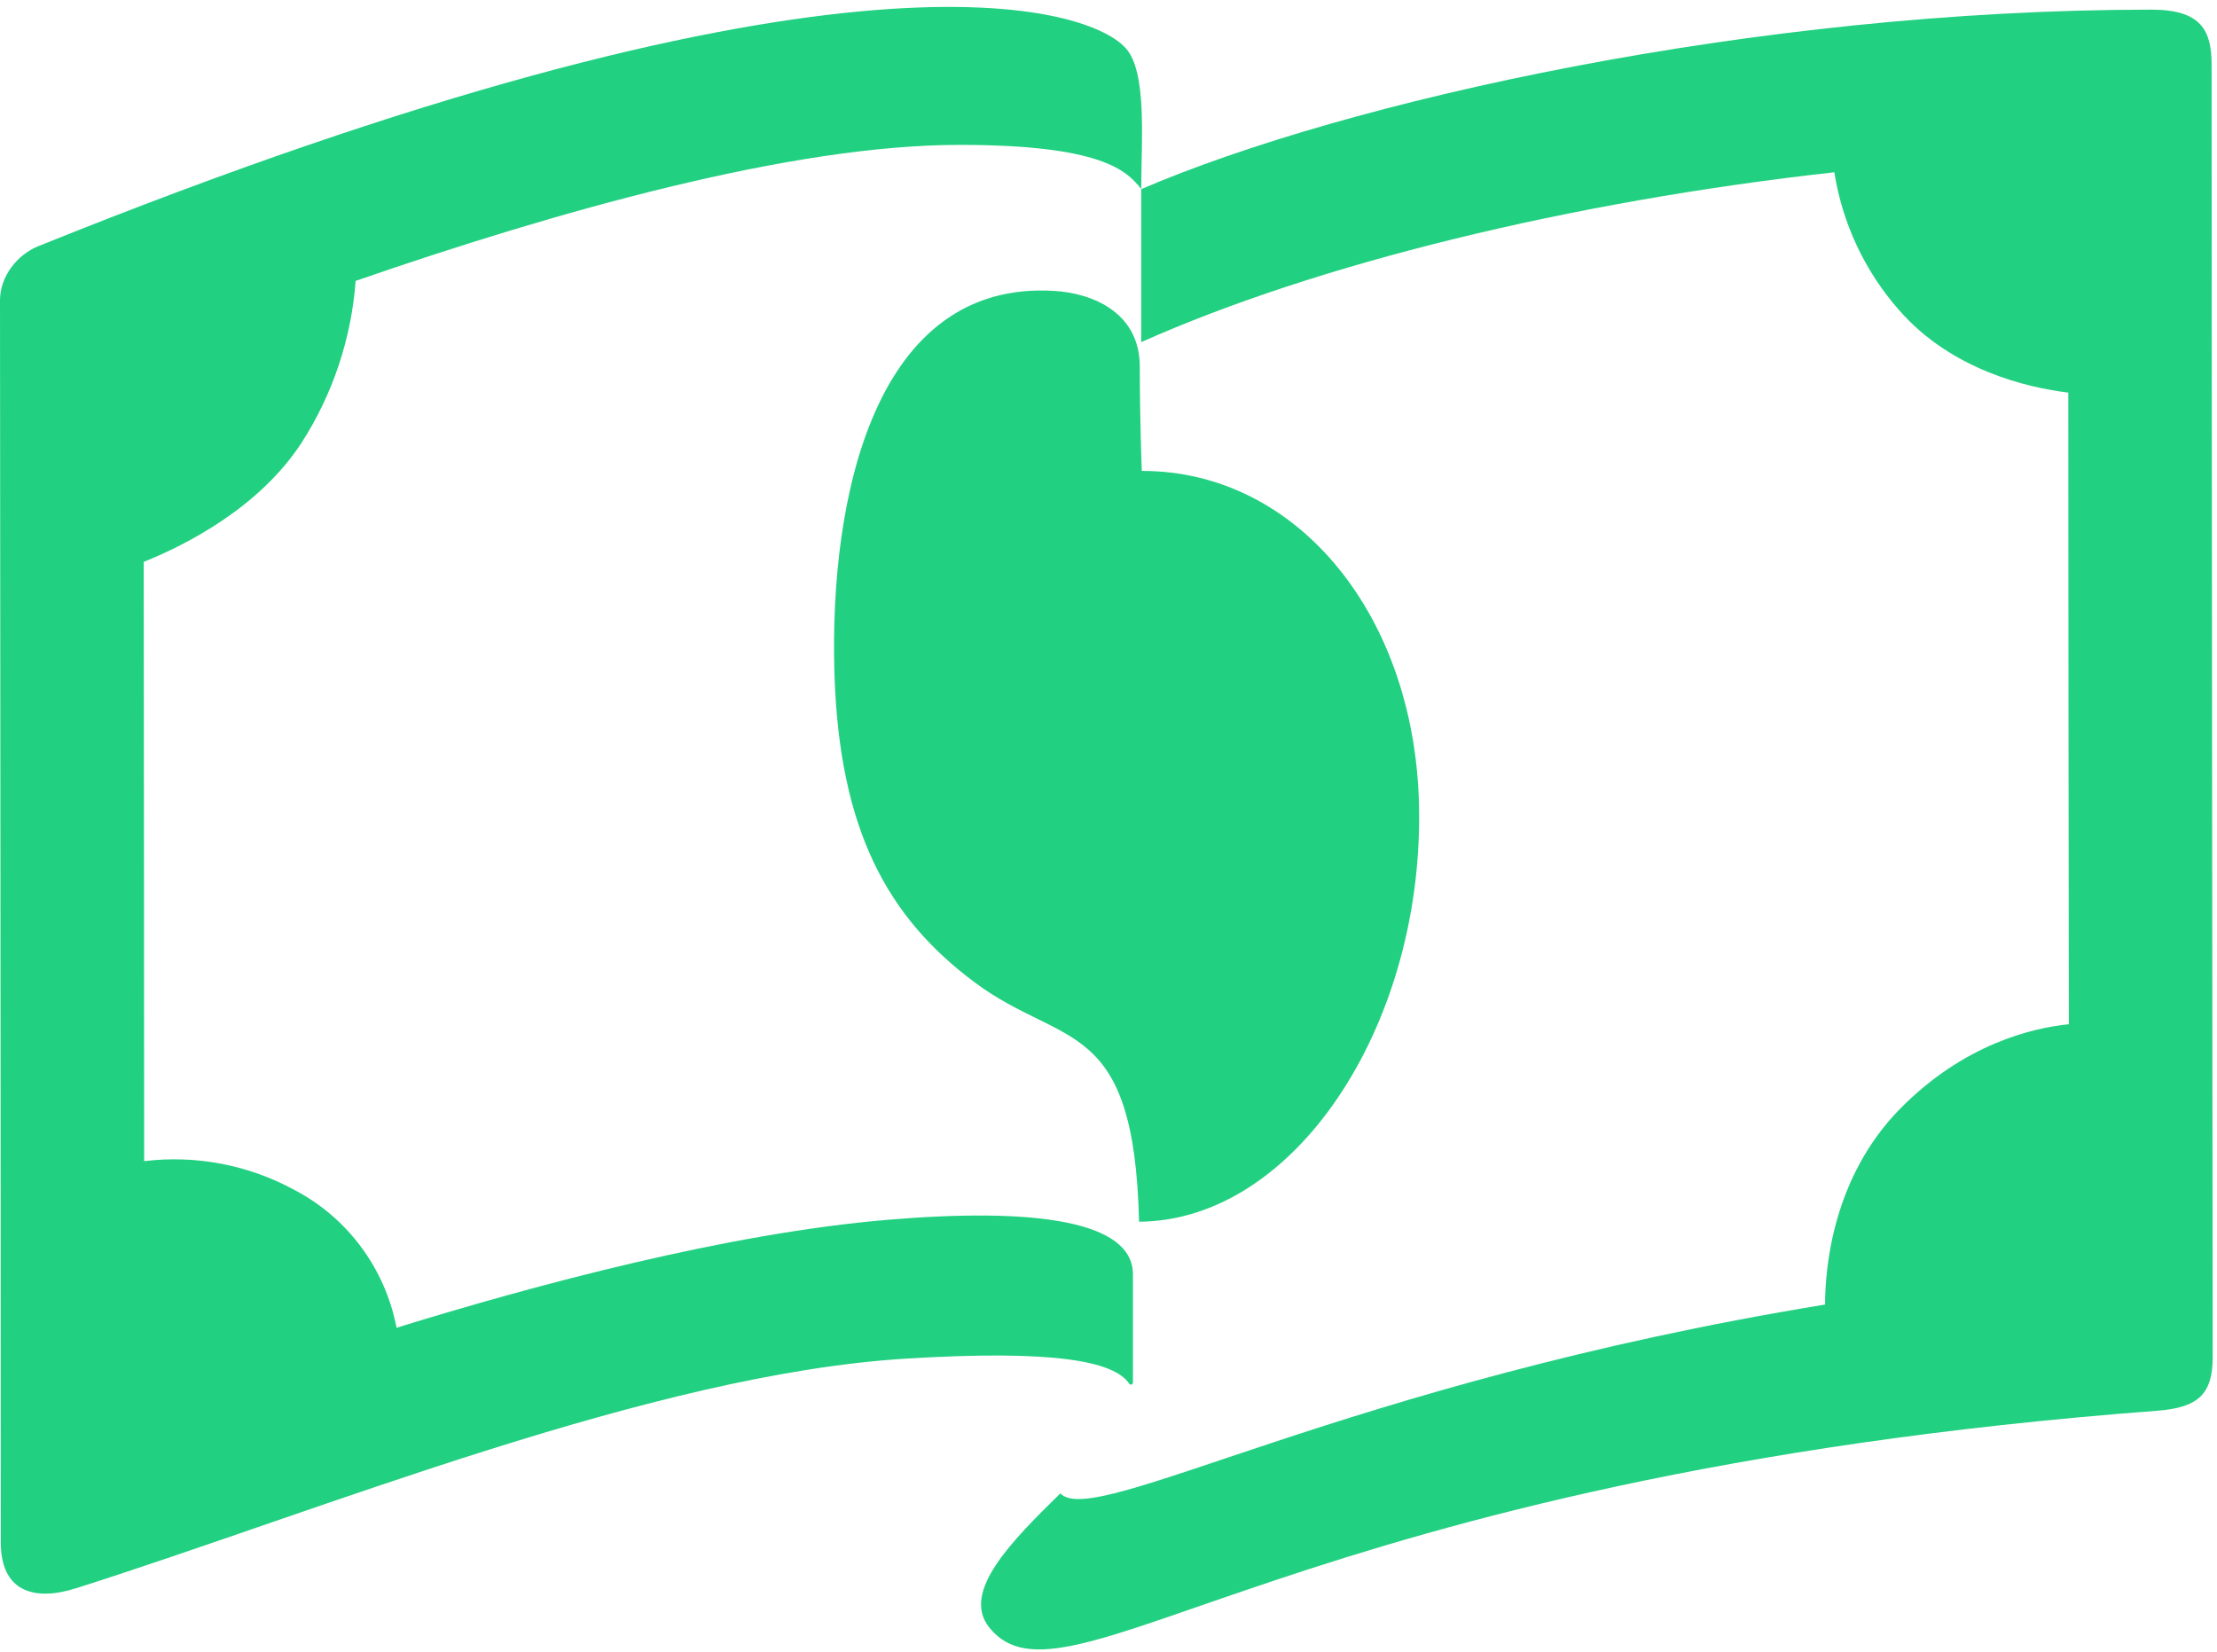 <svg viewBox="0 0 51 38" fill="none" xmlns="http://www.w3.org/2000/svg">
<path d="M50.876 1.492C50.876 0.709 50.644 0.222 49.495 0.222C40.335 0.222 30.949 2.333 26.253 4.351V7.871C30.27 6.077 36.101 4.641 42.197 3.963C42.383 5.142 42.9 6.243 43.688 7.136C44.899 8.523 46.662 8.921 47.579 9.032C47.579 13.673 47.587 19.19 47.592 23.563C46.743 23.649 45.175 24.021 43.712 25.506C42.158 27.084 41.985 29.17 41.984 30.012C30.861 31.829 25.169 35.188 24.392 34.356C23.27 35.457 22.107 36.621 22.754 37.437C24.515 39.661 29.631 33.969 49.625 32.455C50.562 32.384 50.901 32.076 50.901 31.223C50.901 31.219 50.876 8.387 50.876 1.492Z" fill="#22D081"/>
<path d="M25.893 1.104C24.922 0.043 18.885 -1.599 0.877 5.665C0.405 5.855 0 6.353 0 6.909C0 6.909 0.018 27.181 0.018 35.485C0.018 36.6 0.764 36.852 1.755 36.537C7.472 34.72 15.012 31.612 20.855 31.255C24.226 31.049 25.63 31.309 25.977 31.834C25.982 31.842 25.99 31.848 26 31.852C26.009 31.855 26.02 31.855 26.029 31.852C26.039 31.849 26.047 31.843 26.053 31.835C26.059 31.827 26.062 31.817 26.062 31.807V29.317C26.062 28.091 23.827 27.776 20.423 28.062C16.733 28.37 12.269 29.572 9.122 30.546C8.994 29.874 8.716 29.24 8.31 28.691C7.904 28.142 7.379 27.693 6.776 27.377C5.719 26.8 4.51 26.568 3.316 26.713C3.316 21.995 3.309 16.81 3.306 12.926C4.254 12.547 5.947 11.694 6.929 10.199C7.652 9.079 8.083 7.793 8.181 6.462C12.797 4.864 18.21 3.333 22.067 3.333C25.347 3.333 25.918 3.927 26.253 4.348C26.253 3.248 26.395 1.652 25.893 1.104Z" fill="#22D081"/>
<path d="M26.266 10.834C26.266 10.834 26.221 9.748 26.22 8.438C26.22 7.18 25.122 6.744 24.247 6.692C20.122 6.444 19.077 11.447 19.195 15.469C19.303 19.111 20.427 21.116 22.431 22.607C24.459 24.115 26.091 23.371 26.203 28.106C29.752 28.085 32.687 23.678 32.646 18.697C32.613 14.198 29.862 10.828 26.266 10.834Z" fill="#22D081"/>
</svg>
